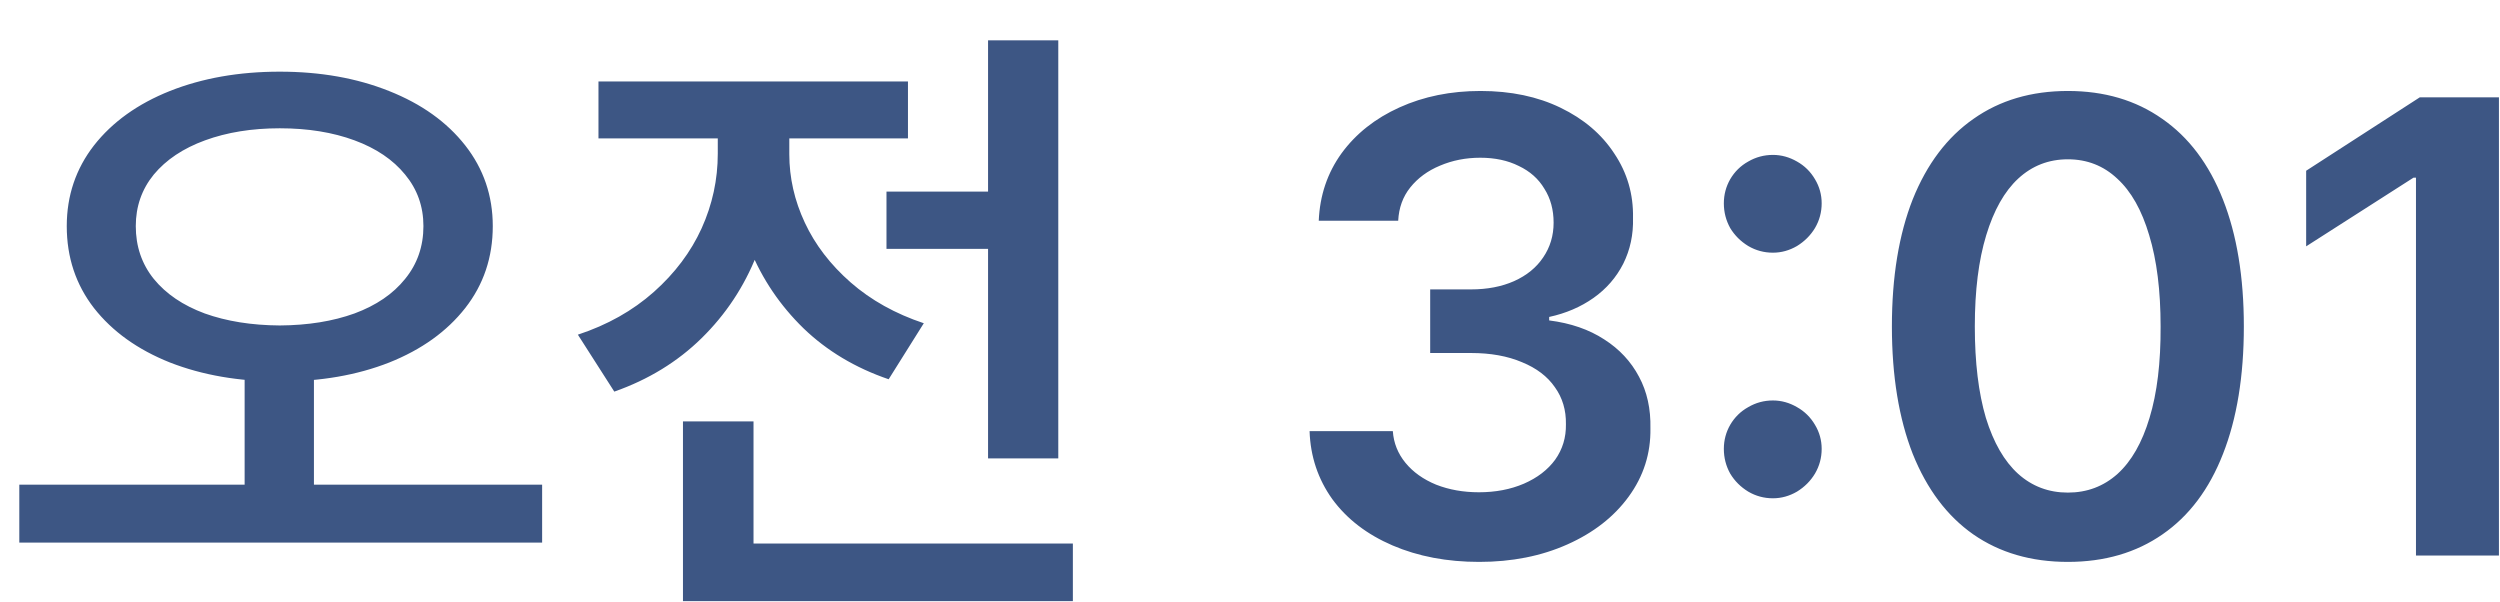 <svg width="54" height="13" viewBox="0 0 54 13" fill="none" xmlns="http://www.w3.org/2000/svg">
<path d="M6.781 10.729H5.284V7.803H6.781V10.729ZM6.043 1.548C6.918 1.548 7.704 1.687 8.401 1.965C9.103 2.243 9.652 2.635 10.049 3.141C10.445 3.646 10.644 4.228 10.644 4.884C10.644 5.558 10.445 6.148 10.049 6.654C9.652 7.16 9.105 7.552 8.408 7.83C7.711 8.104 6.923 8.24 6.043 8.24C5.163 8.24 4.373 8.104 3.671 7.83C2.974 7.552 2.427 7.16 2.03 6.654C1.638 6.148 1.442 5.558 1.442 4.884C1.442 4.228 1.638 3.646 2.03 3.141C2.427 2.635 2.974 2.243 3.671 1.965C4.373 1.687 5.163 1.548 6.043 1.548ZM6.043 2.771C5.441 2.771 4.904 2.858 4.43 3.031C3.956 3.204 3.587 3.451 3.322 3.77C3.062 4.089 2.933 4.46 2.933 4.884C2.933 5.321 3.062 5.702 3.322 6.025C3.587 6.349 3.953 6.597 4.423 6.771C4.892 6.939 5.432 7.026 6.043 7.03C6.654 7.026 7.191 6.939 7.656 6.771C8.126 6.597 8.49 6.349 8.75 6.025C9.014 5.702 9.146 5.321 9.146 4.884C9.146 4.46 9.014 4.089 8.75 3.77C8.49 3.451 8.126 3.204 7.656 3.031C7.187 2.858 6.649 2.771 6.043 2.771ZM11.71 11.72H0.417V10.469H11.71V11.72ZM22.155 5.376H19.148V4.139H22.155V5.376ZM22.859 9.901H21.342V0.871H22.859V9.901ZM23.174 12.984H14.752V11.74H23.174V12.984ZM16.276 12.438H14.752V9.102H16.276V12.438ZM16.748 3.318C16.748 4.093 16.614 4.822 16.345 5.506C16.076 6.189 15.679 6.789 15.155 7.304C14.636 7.814 14.007 8.199 13.269 8.459L12.482 7.229C13.12 7.019 13.667 6.711 14.123 6.306C14.579 5.9 14.923 5.442 15.155 4.932C15.388 4.417 15.504 3.879 15.504 3.318V2.45H16.748V3.318ZM17.049 3.332C17.049 3.838 17.16 4.33 17.384 4.809C17.607 5.287 17.938 5.718 18.375 6.101C18.812 6.483 19.339 6.777 19.954 6.982L19.195 8.192C18.475 7.946 17.862 7.579 17.356 7.092C16.851 6.6 16.465 6.03 16.201 5.383C15.941 4.736 15.812 4.052 15.812 3.332V2.45H17.049V3.332ZM19.612 2.99H12.927V1.76H19.612V2.99ZM31.951 12.137C31.254 12.137 30.63 12.018 30.078 11.781C29.527 11.544 29.094 11.212 28.779 10.783C28.469 10.35 28.305 9.86 28.287 9.313H30.085C30.103 9.569 30.194 9.797 30.358 9.997C30.523 10.198 30.744 10.355 31.021 10.469C31.299 10.578 31.607 10.633 31.944 10.633C32.304 10.633 32.628 10.571 32.915 10.448C33.207 10.321 33.432 10.148 33.592 9.929C33.751 9.705 33.829 9.45 33.824 9.163C33.829 8.858 33.749 8.591 33.585 8.363C33.425 8.131 33.188 7.951 32.874 7.823C32.564 7.691 32.197 7.625 31.773 7.625H30.892V6.251H31.773C32.124 6.251 32.434 6.192 32.703 6.073C32.977 5.95 33.186 5.779 33.332 5.561C33.482 5.342 33.558 5.091 33.558 4.809C33.558 4.531 33.492 4.287 33.359 4.077C33.232 3.863 33.047 3.699 32.806 3.585C32.569 3.466 32.291 3.407 31.972 3.407C31.662 3.407 31.372 3.464 31.104 3.578C30.839 3.688 30.625 3.845 30.461 4.05C30.301 4.25 30.215 4.49 30.201 4.768H28.485C28.508 4.221 28.672 3.735 28.977 3.312C29.287 2.888 29.704 2.557 30.229 2.32C30.753 2.083 31.336 1.965 31.979 1.965C32.635 1.965 33.211 2.086 33.708 2.327C34.209 2.569 34.597 2.899 34.87 3.318C35.148 3.733 35.283 4.196 35.273 4.706C35.283 5.066 35.212 5.396 35.062 5.697C34.911 5.993 34.697 6.24 34.419 6.436C34.141 6.632 33.822 6.768 33.462 6.846V6.921C33.927 6.98 34.323 7.117 34.651 7.331C34.98 7.541 35.23 7.81 35.403 8.138C35.577 8.461 35.658 8.833 35.649 9.252C35.658 9.794 35.501 10.287 35.178 10.729C34.859 11.166 34.417 11.51 33.852 11.761C33.291 12.011 32.658 12.137 31.951 12.137ZM38.295 10.763C38.103 10.763 37.926 10.715 37.762 10.619C37.598 10.519 37.468 10.389 37.372 10.229C37.281 10.065 37.235 9.888 37.235 9.696C37.235 9.509 37.281 9.336 37.372 9.177C37.468 9.013 37.598 8.885 37.762 8.794C37.926 8.698 38.103 8.65 38.295 8.65C38.477 8.65 38.65 8.698 38.815 8.794C38.978 8.885 39.108 9.013 39.204 9.177C39.3 9.336 39.348 9.509 39.348 9.696C39.348 9.888 39.3 10.065 39.204 10.229C39.108 10.389 38.978 10.519 38.815 10.619C38.65 10.715 38.477 10.763 38.295 10.763ZM38.295 5.458C38.103 5.458 37.926 5.41 37.762 5.314C37.598 5.214 37.468 5.084 37.372 4.925C37.281 4.761 37.235 4.583 37.235 4.392C37.235 4.205 37.281 4.032 37.372 3.872C37.468 3.708 37.598 3.58 37.762 3.489C37.926 3.394 38.103 3.346 38.295 3.346C38.477 3.346 38.65 3.394 38.815 3.489C38.978 3.58 39.108 3.708 39.204 3.872C39.3 4.032 39.348 4.205 39.348 4.392C39.348 4.583 39.3 4.761 39.204 4.925C39.108 5.084 38.978 5.214 38.815 5.314C38.65 5.41 38.477 5.458 38.295 5.458ZM44.666 12.137C43.873 12.137 43.192 11.938 42.622 11.542C42.057 11.146 41.622 10.567 41.316 9.806C41.016 9.04 40.865 8.122 40.865 7.051C40.865 5.98 41.016 5.064 41.316 4.303C41.622 3.542 42.059 2.963 42.629 2.566C43.199 2.165 43.878 1.965 44.666 1.965C45.454 1.965 46.133 2.165 46.703 2.566C47.277 2.963 47.715 3.544 48.016 4.31C48.316 5.071 48.467 5.984 48.467 7.051C48.467 8.126 48.316 9.045 48.016 9.806C47.719 10.567 47.284 11.146 46.71 11.542C46.14 11.938 45.459 12.137 44.666 12.137ZM44.666 10.64C45.081 10.64 45.438 10.505 45.739 10.236C46.04 9.963 46.27 9.56 46.43 9.026C46.594 8.489 46.673 7.83 46.669 7.051C46.669 6.276 46.587 5.62 46.423 5.082C46.263 4.54 46.033 4.132 45.732 3.858C45.436 3.58 45.081 3.441 44.666 3.441C44.251 3.441 43.894 3.58 43.593 3.858C43.297 4.132 43.066 4.54 42.902 5.082C42.738 5.62 42.656 6.276 42.656 7.051C42.656 7.83 42.736 8.489 42.895 9.026C43.06 9.56 43.292 9.963 43.593 10.236C43.894 10.505 44.251 10.64 44.666 10.64ZM53.977 12H52.185V3.838H52.131L49.813 5.321V3.688L52.268 2.102H53.977V12Z" fill="#3D5684"/>
</svg>
